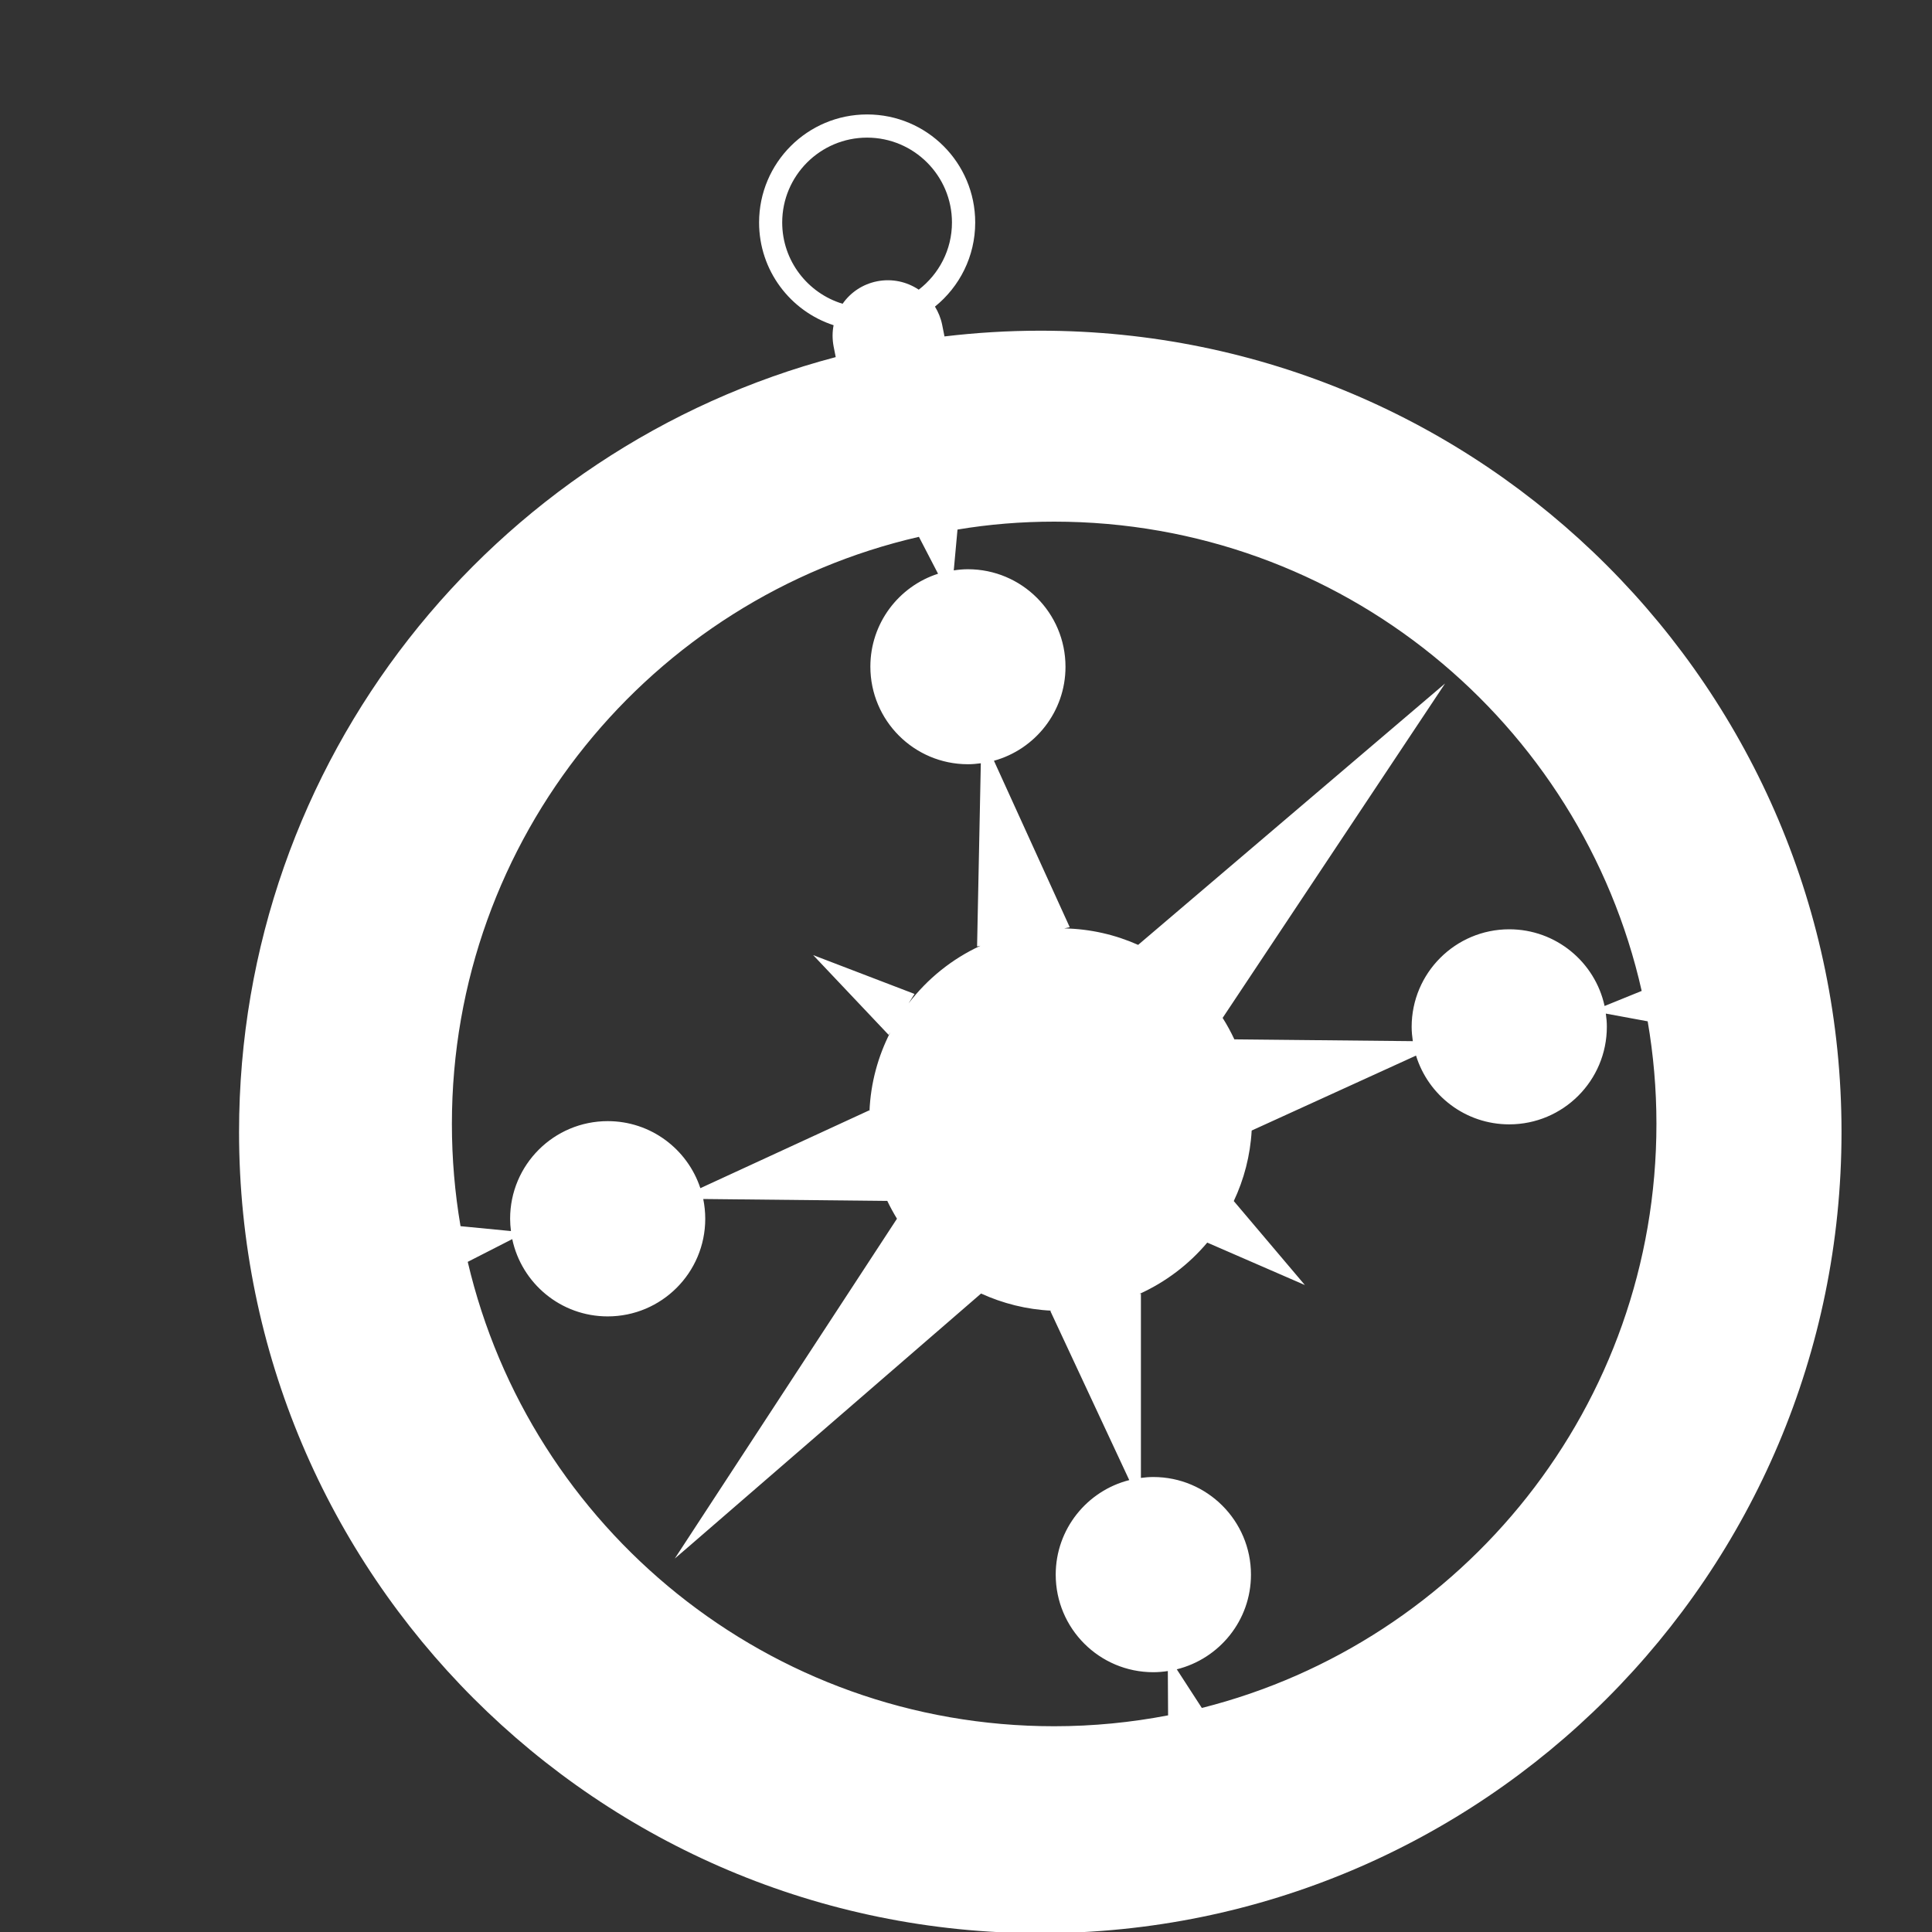 <?xml version="1.0" encoding="utf-8"?>
<svg xmlns="http://www.w3.org/2000/svg" width="30" height="30">
	<rect width="100%" height="100%" fill="#333333" stroke="none"/>
	<path fill="#fff" d="M16.154,5.135c-0.504,0-1,0.031-1.488,0.089l-0.036-0.18c-0.021-0.104-0.06-0.198-0.112-0.283c0.381-0.308,0.625-0.778,0.625-1.306c0-0.927-0.751-1.678-1.678-1.678s-1.678,0.751-1.678,1.678c0,0.745,0.485,1.376,1.157,1.595c-0.021,0.105-0.021,0.216,0,0.328l0.033,0.167C7.645,6.95,3.712,11.804,3.712,17.578c0,6.871,5.571,12.441,12.442,12.441c6.871,0,12.441-5.57,12.441-12.441C28.596,10.706,23.025,5.135,16.154,5.135zM16.369,8.1c4.455,0,8.183,3.116,9.123,7.287l-0.576,0.234c-0.148-0.681-0.755-1.191-1.48-1.191c-0.837,0-1.516,0.679-1.516,1.516c0,0.075,0.008,0.148,0.018,0.221l-2.771-0.028c-0.054-0.115-0.114-0.226-0.182-0.333l3.399-5.11l0.055-0.083l-4.766,4.059c-0.352-0.157-0.74-0.248-1.148-0.256l0.086-0.018l-1.177-2.585c0.64-0.177,1.111-0.763,1.111-1.459c0-0.837-0.678-1.515-1.516-1.515c-0.075,0-0.147,0.007-0.219,0.018l0.058-0.634C15.357,8.141,15.858,8.1,16.369,8.1zM12.146,3.455c0-0.727,0.591-1.318,1.318-1.318c0.727,0,1.318,0.591,1.318,1.318c0,0.425-0.203,0.802-0.516,1.043c-0.183-0.123-0.413-0.176-0.647-0.13c-0.226,0.045-0.413,0.174-0.535,0.349C12.542,4.553,12.146,4.049,12.146,3.455zM7.017,17.452c0-4.443,3.098-8.163,7.252-9.116l0.297,0.573c-0.61,0.196-1.051,0.768-1.051,1.442c0,0.837,0.678,1.516,1.515,1.516c0.068,0,0.135-0.006,0.2-0.015l-0.058,2.845l0.052-0.011c-0.442,0.204-0.824,0.513-1.116,0.895l0.093-0.147l-1.574-0.603l1.172,1.239l0.026-0.042c-0.19,0.371-0.306,0.788-0.324,1.229l-0.003-0.016l-2.623,1.209c-0.199-0.604-0.767-1.041-1.438-1.041c-0.837,0-1.516,0.678-1.516,1.516c0,0.064,0.005,0.128,0.013,0.191l-0.783-0.076C7.063,18.524,7.017,17.994,7.017,17.452zM16.369,26.805c-4.429,0-8.138-3.078-9.106-7.211l0.691-0.353c0.146,0.686,0.753,1.2,1.482,1.2c0.837,0,1.515-0.679,1.515-1.516c0-0.105-0.011-0.207-0.031-0.307l2.858,0.03c0.045,0.095,0.096,0.187,0.15,0.276l-3.45,5.277l0.227-0.195l4.529-3.92c0.336,0.153,0.705,0.248,1.094,0.266l-0.019,0.004l1.226,2.627c-0.655,0.166-1.142,0.76-1.142,1.468c0,0.837,0.678,1.515,1.516,1.515c0.076,0,0.151-0.007,0.225-0.018l0.004,0.688C17.566,26.746,16.975,26.805,16.369,26.805zM18.662,26.521l-0.389-0.6c0.661-0.164,1.152-0.759,1.152-1.47c0-0.837-0.68-1.516-1.516-1.516c-0.066,0-0.13,0.005-0.193,0.014v-2.86l-0.025,0.004c0.409-0.185,0.77-0.459,1.055-0.798l1.516,0.659l-1.104-1.304c0.158-0.335,0.256-0.704,0.278-1.095l2.552-1.164c0.19,0.618,0.766,1.068,1.447,1.068c0.838,0,1.516-0.679,1.516-1.516c0-0.069-0.006-0.137-0.016-0.204l0.65,0.12c0.089,0.517,0.136,1.049,0.136,1.591C25.722,21.826,22.719,25.499,18.662,26.521z" />
</svg>